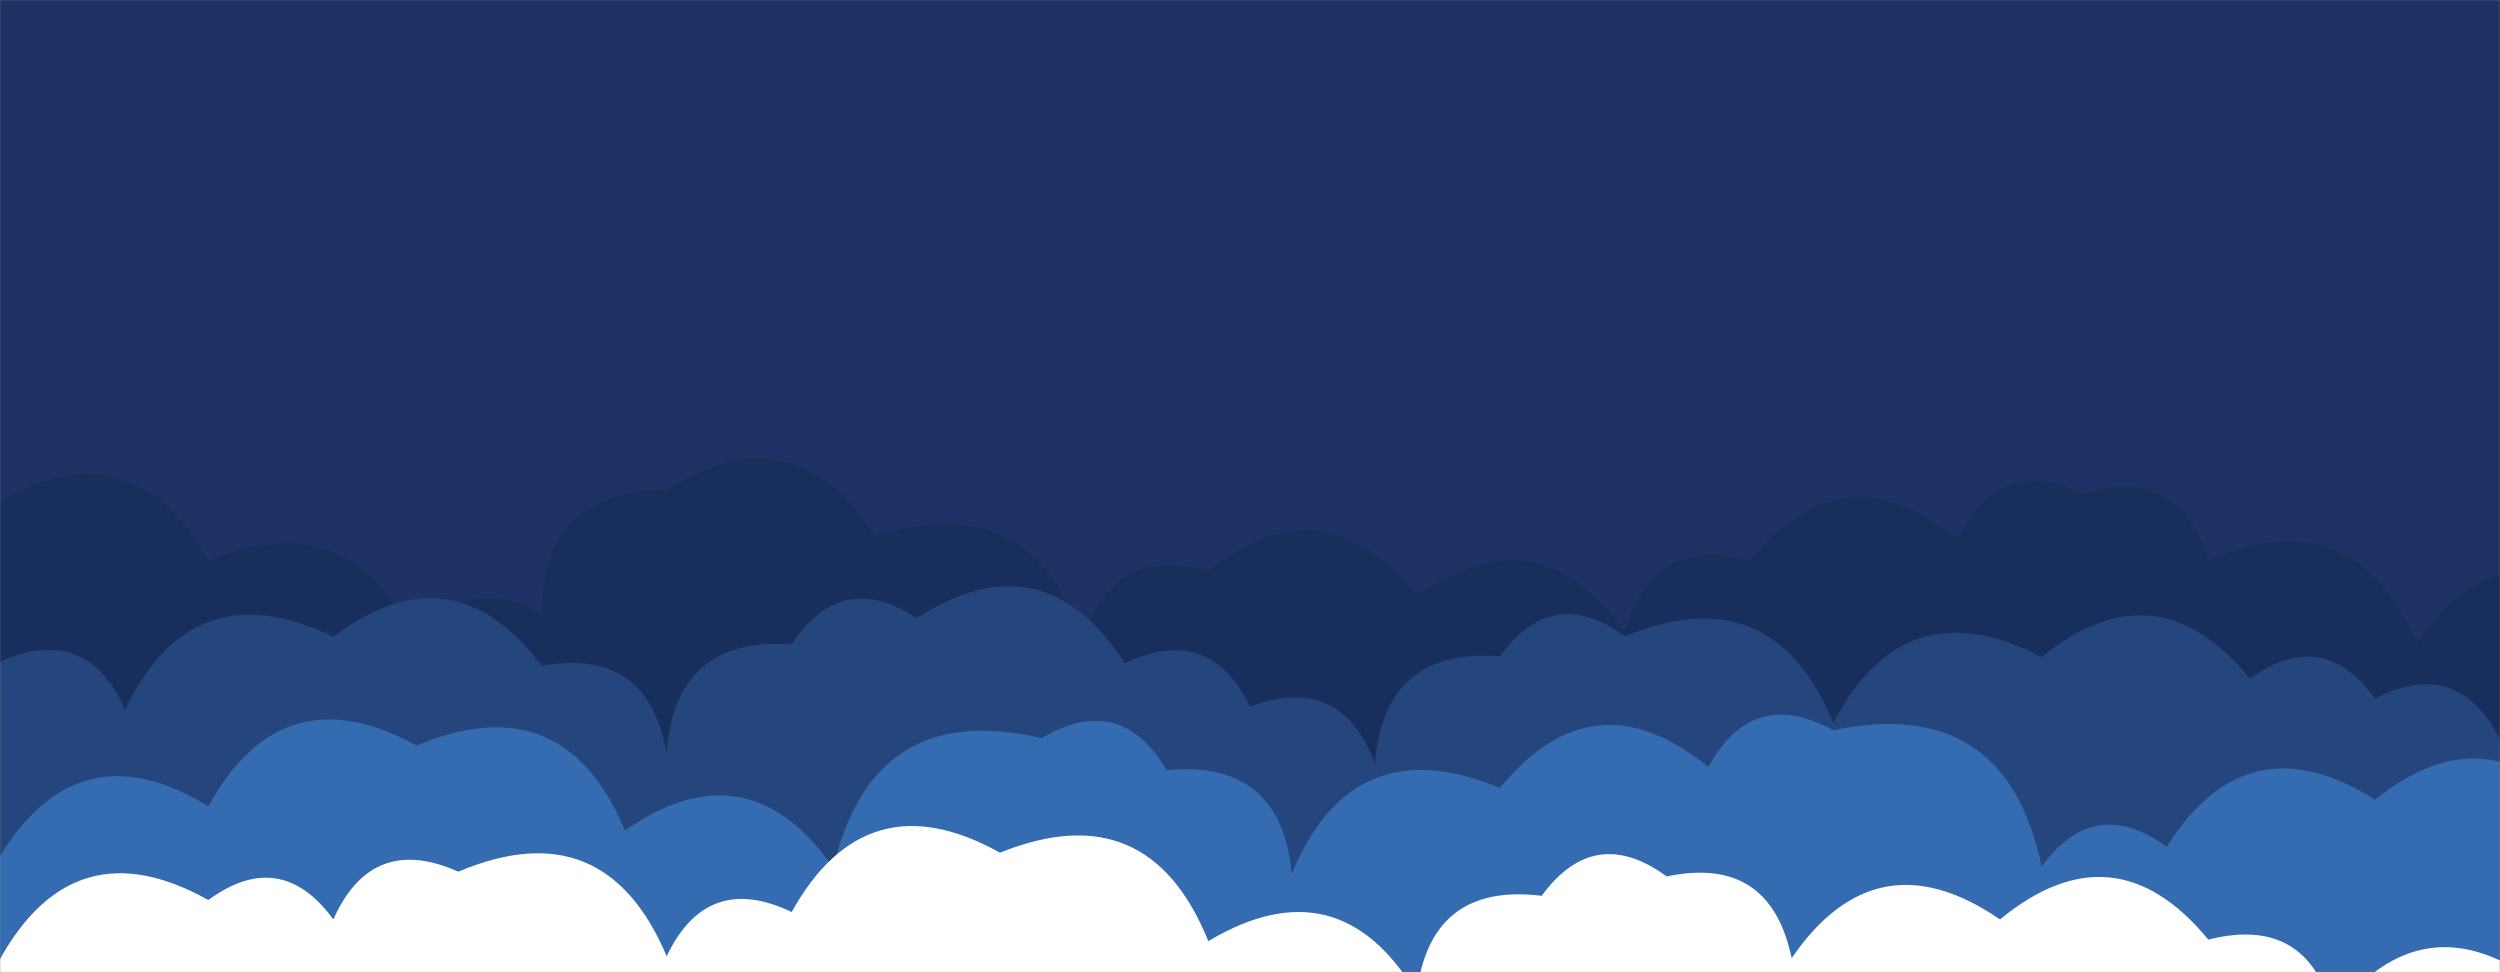 <svg xmlns="http://www.w3.org/2000/svg" version="1.1" xmlns:xlink="http://www.w3.org/1999/xlink" xmlns:svgjs="http://svgjs.com/svgjs" width="1440" height="560" preserveAspectRatio="none" viewBox="0 0 1440 560">
      <rect x="0" y="0" width="1440" height="560" fill="#808080" stroke="none"/>
      <defs>
      <mask id="SvgjsMask1000">
         <rect width="1440" height="560" fill="#ffffff"></rect>
      </mask>
   </defs>
   <g mask="url(#SvgjsMask1000)" fill="none">
      <rect width="1440" height="560" x="0" y="0" fill="#1e3266"></rect>
      <path d="M1512 560L0 560 L0 288.28Q77.42 245.7, 120 323.12Q205.18 288.3, 240 373.48Q266.15 327.63, 312 353.79Q312.24 282.03, 384 282.28Q457.31 235.59, 504 308.9Q594.54 279.44, 624 369.98Q639.42 313.4, 696 328.83Q763.09 275.91, 816 343Q886.63 293.63, 936 364.25Q951.38 307.63, 1008 323.01Q1061.86 256.87, 1128 310.72Q1150.87 261.59, 1200 284.46Q1255 267.46, 1272 322.46Q1356.09 286.55, 1392 370.64Q1440.38 299.02, 1512 347.41z" fill="#182f5d"></path>
      <path d="M1560 560L0 560 L0 381.22Q49.7 358.92, 72 408.62Q111.08 327.7, 192 366.78Q260.34 315.12, 312 383.46Q373.24 372.69, 384 433.93Q388.63 366.56, 456 371.18Q484.43 327.61, 528 356.04Q601.1 309.13, 648 382.23Q696.38 358.61, 720 406.98Q772.54 387.52, 792 440.06Q796.98 373.04, 864 378.02Q894.24 336.25, 936 366.49Q1020.97 331.46, 1056 416.43Q1097.02 337.45, 1176 378.47Q1242.26 324.74, 1296 391Q1337.64 360.64, 1368 402.29Q1415.85 378.13, 1440 425.98Q1509.93 375.92, 1560 445.85z" fill="#25467d"></path>
      <path d="M1488 560L0 560 L0 493.06Q45.71 418.77, 120 464.48Q162.49 386.97, 240 429.46Q324.43 393.89, 360 478.32Q430.79 429.11, 480 499.89Q502.63 402.51, 600 425.14Q645.21 398.35, 672 443.55Q737.86 437.41, 744 503.27Q779.31 418.57, 864 453.88Q917.98 387.86, 984 441.83Q1009.39 395.22, 1056 420.61Q1155.28 399.89, 1176 499.18Q1206.26 457.44, 1248 487.71Q1294.45 414.16, 1368 460.61Q1434.66 407.27, 1488 473.93z" fill="#356cb1"></path>
      <path d="M1464 560L0 560 L0 552.4Q43.01 475.4, 120 518.41Q161.59 488, 192 529.58Q214.25 479.84, 264 502.09Q348.34 466.43, 384 550.78Q407.26 502.04, 456 525.31Q498.92 448.23, 576 491.15Q661.48 456.63, 696 542.1Q771.12 497.22, 816 572.34Q823.82 508.16, 888 515.99Q918.42 474.41, 960 504.83Q1019.53 492.36, 1032 551.89Q1080.86 480.75, 1152 529.6Q1217.81 475.41, 1272 541.22Q1329.47 526.69, 1344 584.17Q1395.93 516.11, 1464 568.04z" fill="white"></path>
   </g>
</svg>